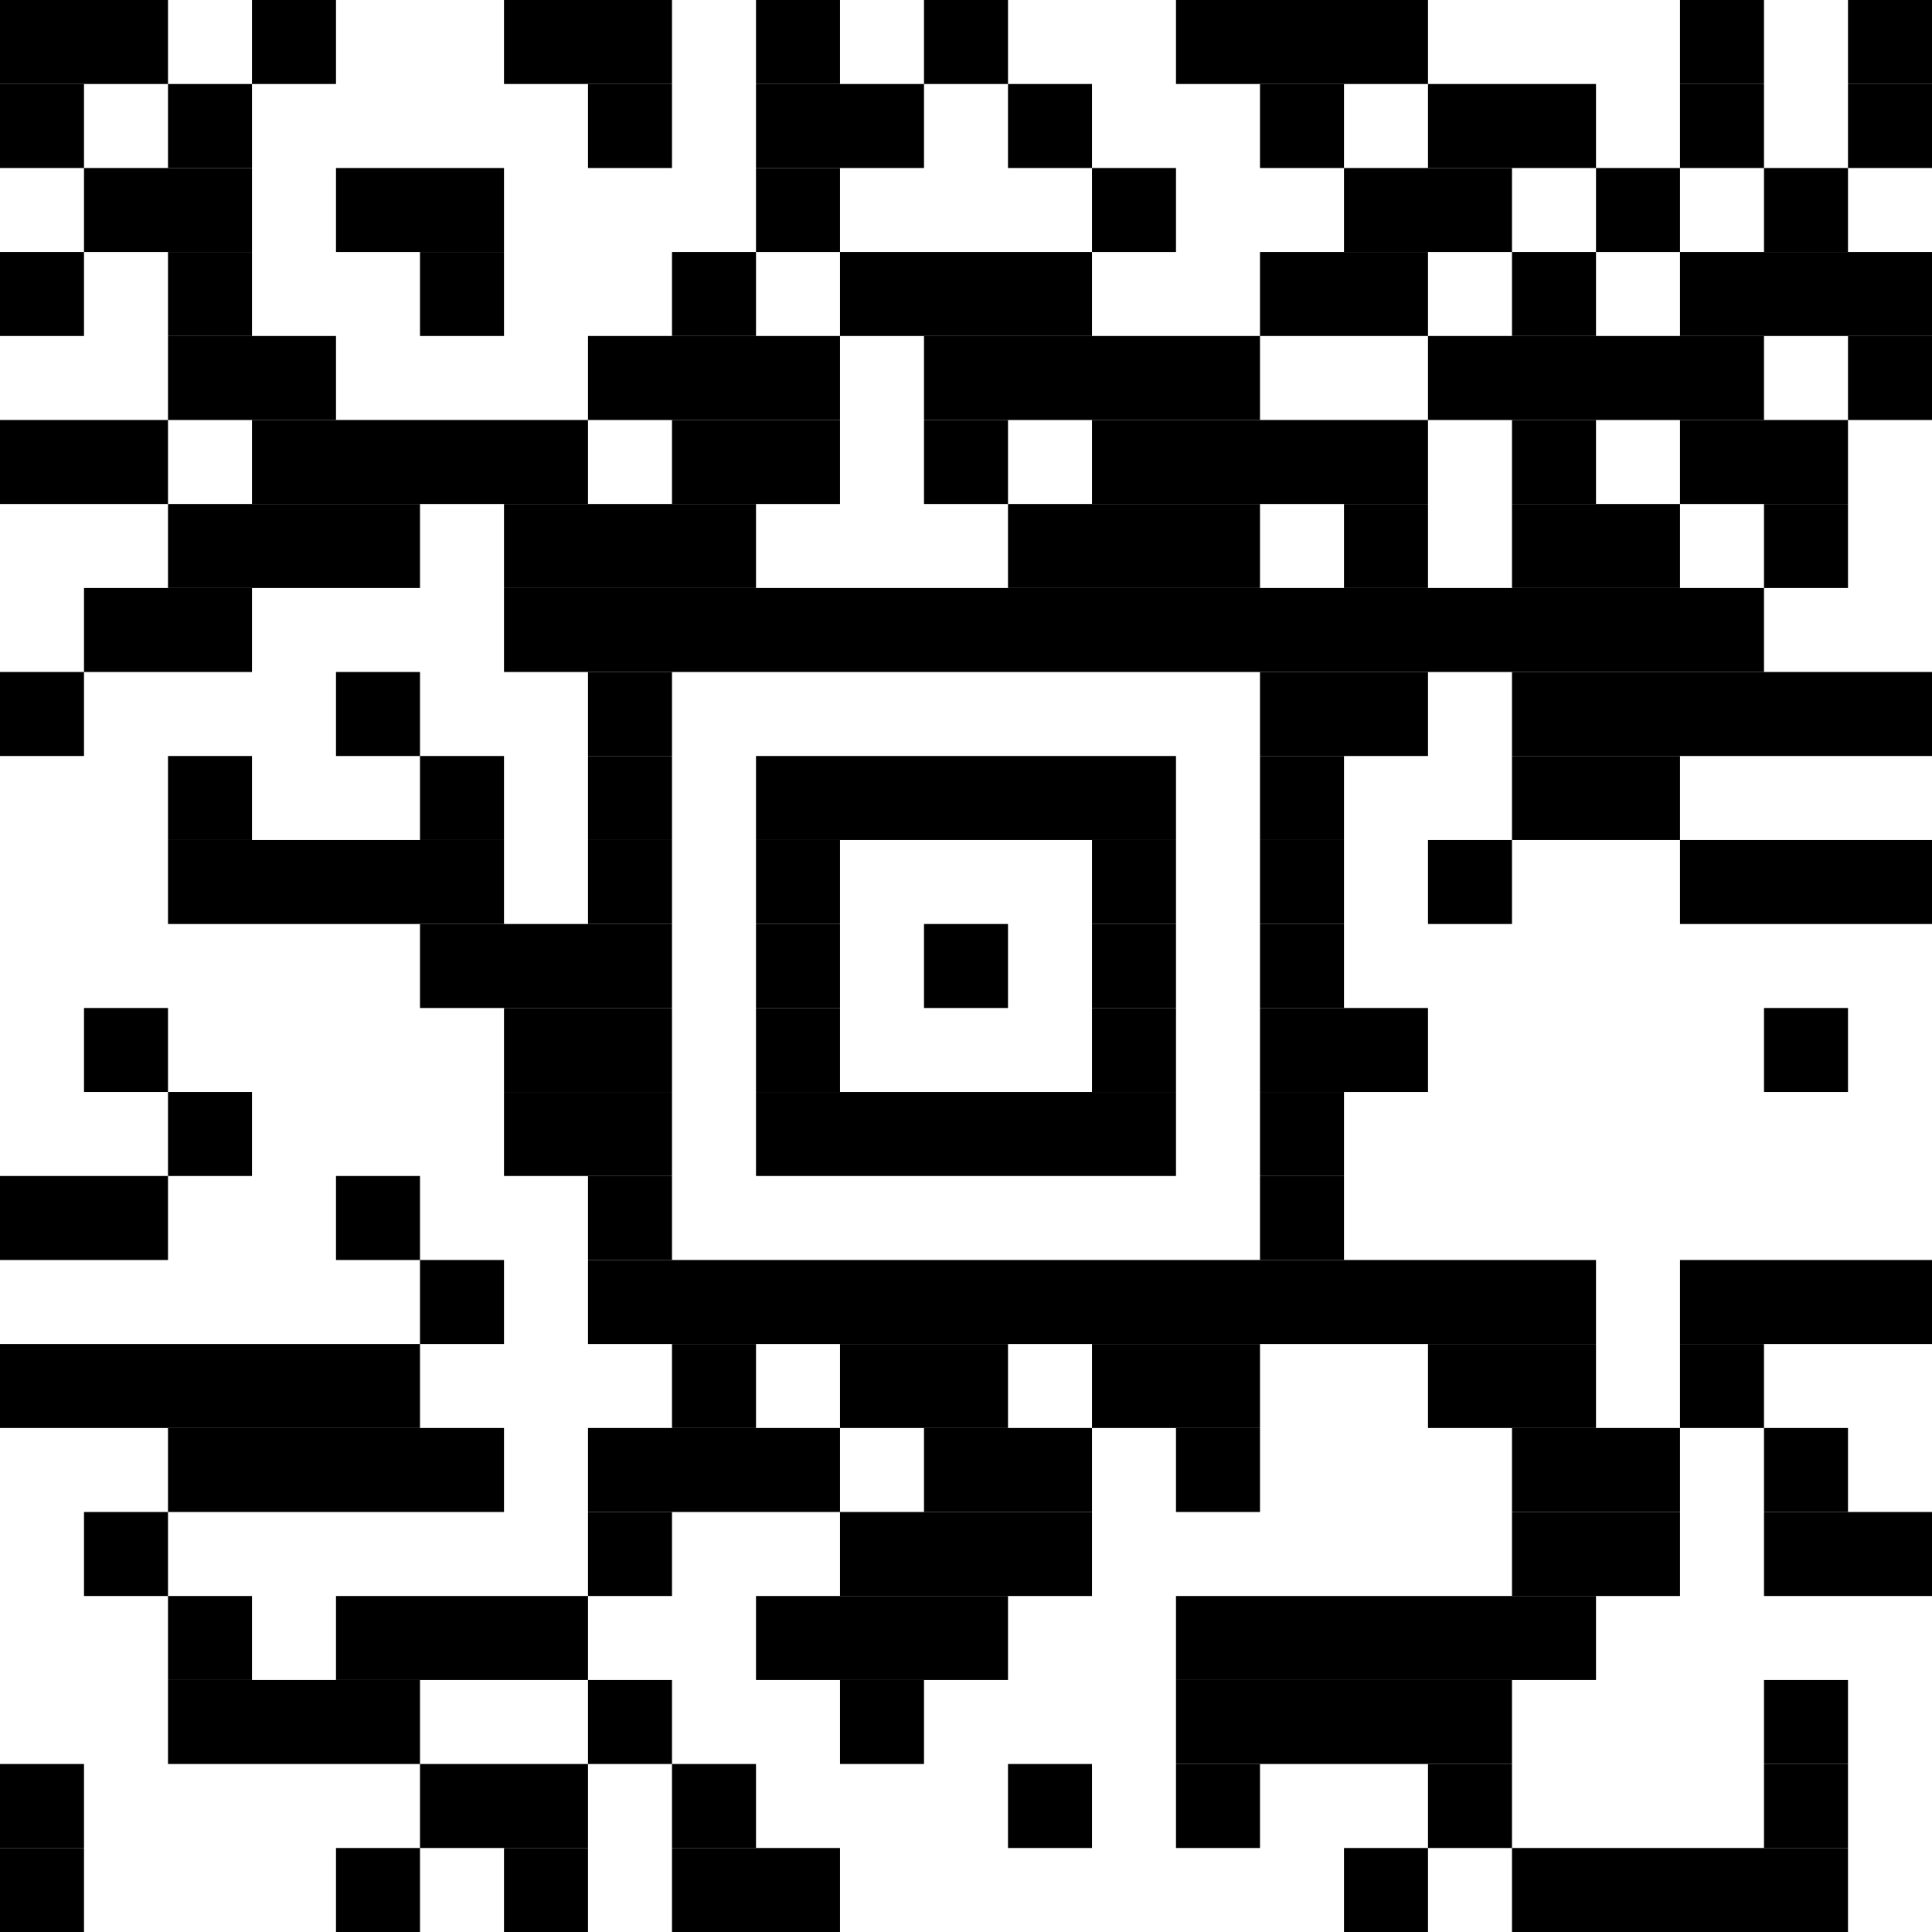 <?xml version="1.0" standalone="no"?>
<!DOCTYPE svg PUBLIC "-//W3C//DTD SVG 1.1//EN"
   "http://www.w3.org/Graphics/SVG/1.1/DTD/svg11.dtd">
<svg width="23" height="23" version="1.1"
   xmlns="http://www.w3.org/2000/svg">
   <desc>Zint Generated Symbol
   </desc>

   <g id="barcode" fill="#000000">
      <rect x="0" y="0" width="23" height="23" fill="#FFFFFF" />
      <rect x="0.00" y="0.00" width="2.00" height="1.00" />
      <rect x="3.00" y="0.00" width="1.00" height="1.00" />
      <rect x="6.00" y="0.00" width="2.00" height="1.00" />
      <rect x="9.00" y="0.00" width="1.00" height="1.00" />
      <rect x="11.00" y="0.00" width="1.00" height="1.00" />
      <rect x="14.00" y="0.00" width="3.00" height="1.00" />
      <rect x="20.00" y="0.00" width="1.00" height="1.00" />
      <rect x="22.00" y="0.00" width="1.00" height="1.00" />
      <rect x="0.00" y="1.00" width="1.00" height="1.00" />
      <rect x="2.00" y="1.00" width="1.00" height="1.00" />
      <rect x="7.00" y="1.00" width="1.00" height="1.00" />
      <rect x="9.00" y="1.00" width="2.00" height="1.00" />
      <rect x="12.00" y="1.00" width="1.00" height="1.00" />
      <rect x="15.00" y="1.00" width="1.00" height="1.00" />
      <rect x="17.00" y="1.00" width="2.00" height="1.00" />
      <rect x="20.00" y="1.00" width="1.00" height="1.00" />
      <rect x="22.00" y="1.00" width="1.00" height="1.00" />
      <rect x="1.00" y="2.00" width="2.00" height="1.00" />
      <rect x="4.00" y="2.00" width="2.00" height="1.00" />
      <rect x="9.00" y="2.00" width="1.00" height="1.00" />
      <rect x="13.00" y="2.00" width="1.00" height="1.00" />
      <rect x="16.00" y="2.00" width="2.00" height="1.00" />
      <rect x="19.00" y="2.00" width="1.00" height="1.00" />
      <rect x="21.00" y="2.00" width="1.00" height="1.00" />
      <rect x="0.00" y="3.00" width="1.00" height="1.00" />
      <rect x="2.00" y="3.00" width="1.00" height="1.00" />
      <rect x="5.00" y="3.00" width="1.00" height="1.00" />
      <rect x="8.00" y="3.00" width="1.00" height="1.00" />
      <rect x="10.00" y="3.00" width="3.00" height="1.00" />
      <rect x="15.00" y="3.00" width="2.00" height="1.00" />
      <rect x="18.00" y="3.00" width="1.00" height="1.00" />
      <rect x="20.00" y="3.00" width="3.00" height="1.00" />
      <rect x="2.00" y="4.00" width="2.00" height="1.00" />
      <rect x="7.00" y="4.00" width="3.00" height="1.00" />
      <rect x="11.00" y="4.00" width="4.00" height="1.00" />
      <rect x="17.00" y="4.00" width="4.00" height="1.00" />
      <rect x="22.00" y="4.00" width="1.00" height="1.00" />
      <rect x="0.00" y="5.00" width="2.00" height="1.00" />
      <rect x="3.00" y="5.00" width="4.00" height="1.00" />
      <rect x="8.00" y="5.00" width="2.00" height="1.00" />
      <rect x="11.00" y="5.00" width="1.00" height="1.00" />
      <rect x="13.00" y="5.00" width="4.00" height="1.00" />
      <rect x="18.00" y="5.00" width="1.00" height="1.00" />
      <rect x="20.00" y="5.00" width="2.00" height="1.00" />
      <rect x="2.00" y="6.00" width="3.00" height="1.00" />
      <rect x="6.00" y="6.00" width="3.00" height="1.00" />
      <rect x="12.00" y="6.00" width="3.00" height="1.00" />
      <rect x="16.00" y="6.00" width="1.00" height="1.00" />
      <rect x="18.00" y="6.00" width="2.00" height="1.00" />
      <rect x="21.00" y="6.00" width="1.00" height="1.00" />
      <rect x="1.00" y="7.00" width="2.00" height="1.00" />
      <rect x="6.00" y="7.00" width="15.00" height="1.00" />
      <rect x="0.00" y="8.00" width="1.00" height="1.00" />
      <rect x="4.00" y="8.00" width="1.00" height="1.00" />
      <rect x="7.00" y="8.00" width="1.00" height="1.00" />
      <rect x="15.00" y="8.00" width="2.00" height="1.00" />
      <rect x="18.00" y="8.00" width="5.00" height="1.00" />
      <rect x="2.00" y="9.00" width="1.00" height="1.00" />
      <rect x="5.00" y="9.00" width="1.00" height="1.00" />
      <rect x="7.00" y="9.00" width="1.00" height="1.00" />
      <rect x="9.00" y="9.00" width="5.00" height="1.00" />
      <rect x="15.00" y="9.00" width="1.00" height="1.00" />
      <rect x="18.00" y="9.00" width="2.00" height="1.00" />
      <rect x="2.00" y="10.00" width="4.00" height="1.00" />
      <rect x="7.00" y="10.00" width="1.00" height="1.00" />
      <rect x="9.00" y="10.00" width="1.00" height="1.00" />
      <rect x="13.00" y="10.00" width="1.00" height="1.00" />
      <rect x="15.00" y="10.00" width="1.00" height="1.00" />
      <rect x="17.00" y="10.00" width="1.00" height="1.00" />
      <rect x="20.00" y="10.00" width="3.00" height="1.00" />
      <rect x="5.00" y="11.00" width="3.00" height="1.00" />
      <rect x="9.00" y="11.00" width="1.00" height="1.00" />
      <rect x="11.00" y="11.00" width="1.00" height="1.00" />
      <rect x="13.00" y="11.00" width="1.00" height="1.00" />
      <rect x="15.00" y="11.00" width="1.00" height="1.00" />
      <rect x="1.00" y="12.00" width="1.00" height="1.00" />
      <rect x="6.00" y="12.00" width="2.00" height="1.00" />
      <rect x="9.00" y="12.00" width="1.00" height="1.00" />
      <rect x="13.00" y="12.00" width="1.00" height="1.00" />
      <rect x="15.00" y="12.00" width="2.00" height="1.00" />
      <rect x="21.00" y="12.00" width="1.00" height="1.00" />
      <rect x="2.00" y="13.00" width="1.00" height="1.00" />
      <rect x="6.00" y="13.00" width="2.00" height="1.00" />
      <rect x="9.00" y="13.00" width="5.00" height="1.00" />
      <rect x="15.00" y="13.00" width="1.00" height="1.00" />
      <rect x="0.00" y="14.00" width="2.00" height="1.00" />
      <rect x="4.00" y="14.00" width="1.00" height="1.00" />
      <rect x="7.00" y="14.00" width="1.00" height="1.00" />
      <rect x="15.00" y="14.00" width="1.00" height="1.00" />
      <rect x="5.00" y="15.00" width="1.00" height="1.00" />
      <rect x="7.00" y="15.00" width="12.00" height="1.00" />
      <rect x="20.00" y="15.00" width="3.00" height="1.00" />
      <rect x="0.00" y="16.00" width="5.00" height="1.00" />
      <rect x="8.00" y="16.00" width="1.00" height="1.00" />
      <rect x="10.00" y="16.00" width="2.00" height="1.00" />
      <rect x="13.00" y="16.00" width="2.00" height="1.00" />
      <rect x="17.00" y="16.00" width="2.00" height="1.00" />
      <rect x="20.00" y="16.00" width="1.00" height="1.00" />
      <rect x="2.00" y="17.00" width="4.00" height="1.00" />
      <rect x="7.00" y="17.00" width="3.00" height="1.00" />
      <rect x="11.00" y="17.00" width="2.00" height="1.00" />
      <rect x="14.00" y="17.00" width="1.00" height="1.00" />
      <rect x="18.00" y="17.00" width="2.00" height="1.00" />
      <rect x="21.00" y="17.00" width="1.00" height="1.00" />
      <rect x="1.00" y="18.00" width="1.00" height="1.00" />
      <rect x="7.00" y="18.00" width="1.00" height="1.00" />
      <rect x="10.00" y="18.00" width="3.00" height="1.00" />
      <rect x="18.00" y="18.00" width="2.00" height="1.00" />
      <rect x="21.00" y="18.00" width="2.00" height="1.00" />
      <rect x="2.00" y="19.00" width="1.00" height="1.00" />
      <rect x="4.00" y="19.00" width="3.00" height="1.00" />
      <rect x="9.00" y="19.00" width="3.00" height="1.00" />
      <rect x="14.00" y="19.00" width="5.00" height="1.00" />
      <rect x="2.00" y="20.00" width="3.00" height="1.00" />
      <rect x="7.00" y="20.00" width="1.00" height="1.00" />
      <rect x="10.00" y="20.00" width="1.00" height="1.00" />
      <rect x="14.00" y="20.00" width="4.00" height="1.00" />
      <rect x="21.00" y="20.00" width="1.00" height="1.00" />
      <rect x="0.00" y="21.00" width="1.00" height="1.00" />
      <rect x="5.00" y="21.00" width="2.00" height="1.00" />
      <rect x="8.00" y="21.00" width="1.00" height="1.00" />
      <rect x="12.00" y="21.00" width="1.00" height="1.00" />
      <rect x="14.00" y="21.00" width="1.00" height="1.00" />
      <rect x="17.00" y="21.00" width="1.00" height="1.00" />
      <rect x="21.00" y="21.00" width="1.00" height="1.00" />
      <rect x="0.00" y="22.00" width="1.00" height="1.00" />
      <rect x="4.00" y="22.00" width="1.00" height="1.00" />
      <rect x="6.00" y="22.00" width="1.00" height="1.00" />
      <rect x="8.00" y="22.00" width="2.00" height="1.00" />
      <rect x="16.00" y="22.00" width="1.00" height="1.00" />
      <rect x="18.00" y="22.00" width="4.00" height="1.00" />
   </g>
</svg>
